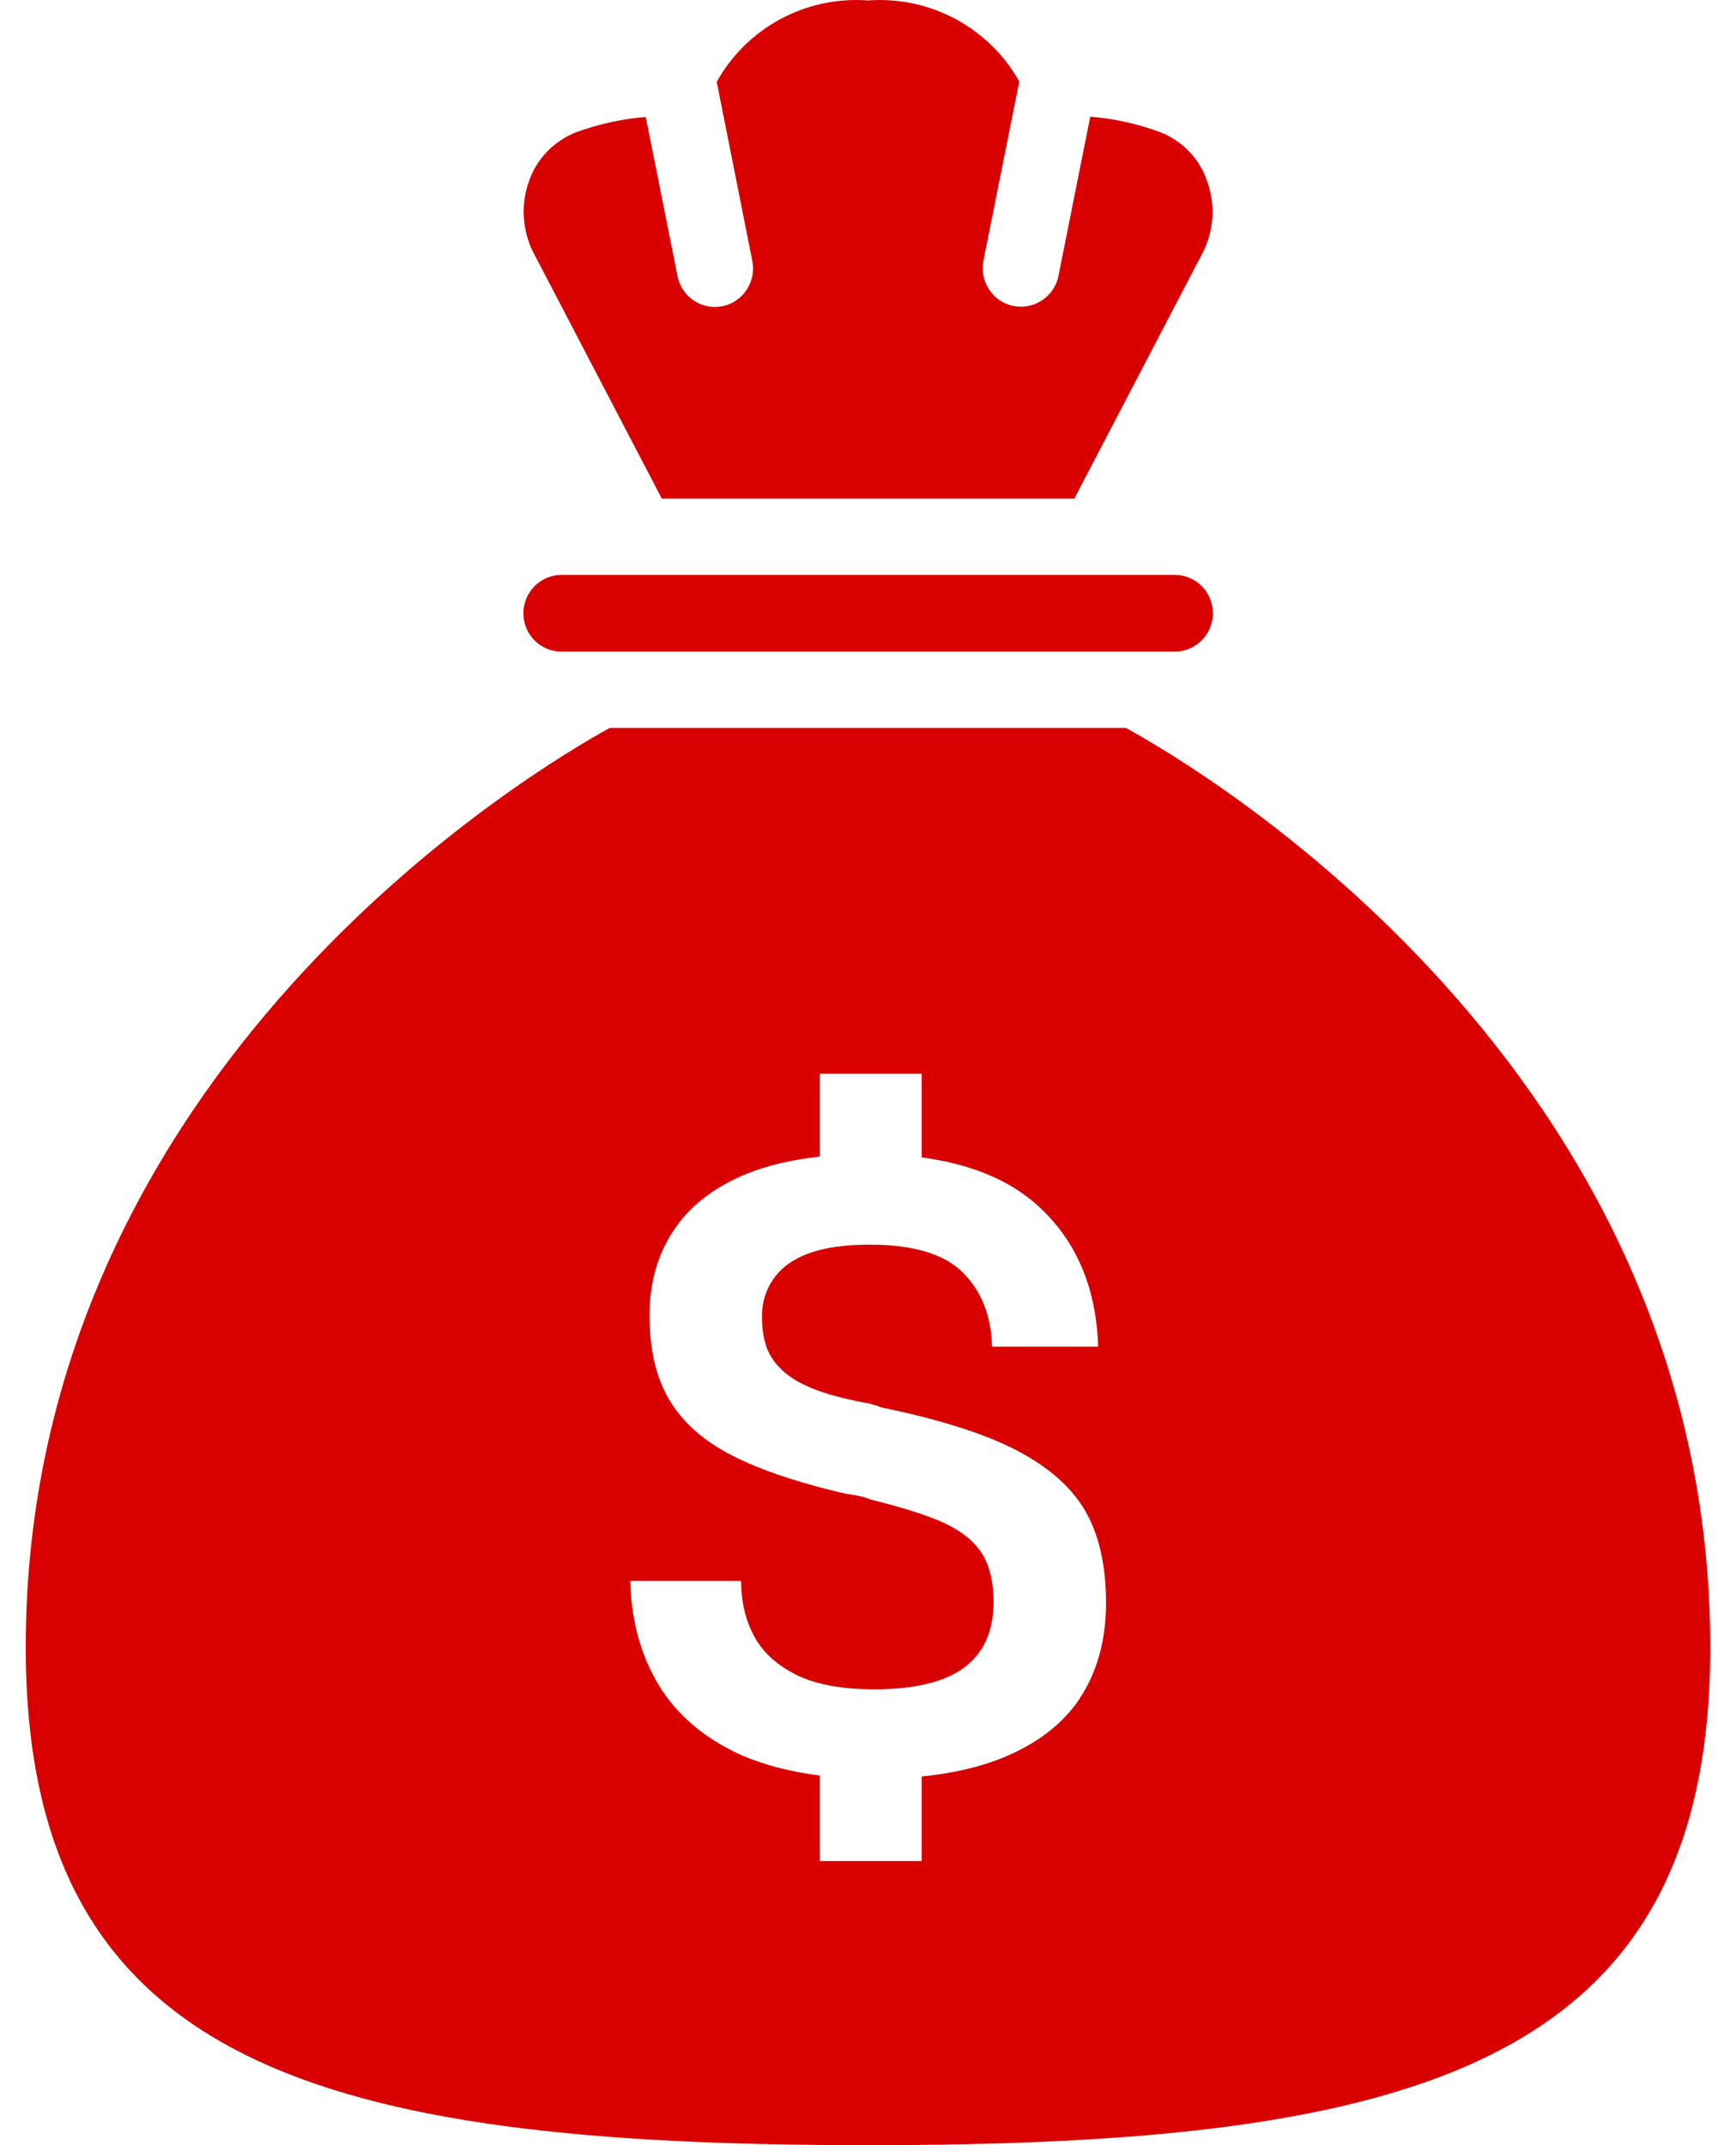 <svg width="34" height="42" viewBox="0 0 34 42" fill="none" xmlns="http://www.w3.org/2000/svg">
<path d="M21.044 9.756L23.515 5.024C23.774 4.571 23.818 4.028 23.639 3.54C23.49 3.101 23.151 2.753 22.713 2.584C22.274 2.424 21.816 2.32 21.353 2.285L20.73 5.403C20.661 5.751 20.352 6.005 19.993 6.005C19.944 6.005 19.894 6 19.844 5.99C19.65 5.95 19.48 5.836 19.371 5.667C19.261 5.502 19.221 5.298 19.261 5.104L19.963 1.597C19.371 0.541 18.215 -0.081 17 0.009C15.785 -0.081 14.629 0.541 14.037 1.602L14.734 5.109C14.774 5.303 14.734 5.507 14.624 5.671C14.515 5.841 14.345 5.955 14.151 5.995C14.101 6.005 14.051 6.01 14.002 6.01C13.648 6.01 13.339 5.761 13.27 5.408L12.647 2.29C12.179 2.329 11.726 2.429 11.287 2.588C10.854 2.758 10.515 3.101 10.361 3.545C10.187 4.028 10.231 4.561 10.48 5.009L12.961 9.761H21.049L21.044 9.756Z" fill="#D80000"/>
<path d="M23.002 11.255H11.003C10.59 11.255 10.251 11.588 10.251 12.007C10.251 12.425 10.585 12.759 11.003 12.759H23.002C23.415 12.759 23.754 12.425 23.754 12.007C23.754 11.588 23.42 11.255 23.002 11.255Z" fill="#D80000"/>
<path d="M22.065 14.253H11.94C10.59 14.995 0.504 20.887 0.504 32.253C0.504 40.446 6.302 42 17 42C27.698 42 33.496 40.446 33.496 32.253C33.496 20.887 23.41 14.995 22.06 14.258L22.065 14.253ZM21.149 33.254C20.805 33.767 20.287 34.156 19.605 34.429C19.147 34.609 18.629 34.723 18.051 34.783V36.437H16.054V34.763C15.471 34.688 14.948 34.554 14.5 34.355C13.792 34.031 13.259 33.578 12.906 33C12.552 32.417 12.363 31.735 12.343 30.953H14.515C14.515 31.346 14.594 31.7 14.759 32.014C14.923 32.333 15.197 32.587 15.575 32.781C15.954 32.975 16.472 33.075 17.129 33.075C17.921 33.075 18.509 32.93 18.888 32.646C19.266 32.362 19.455 31.939 19.46 31.381C19.46 30.973 19.381 30.654 19.231 30.415C19.077 30.176 18.838 29.982 18.509 29.827C18.18 29.673 17.697 29.519 17.05 29.359C16.975 29.329 16.9 29.304 16.826 29.29C16.751 29.275 16.671 29.26 16.587 29.25C16.542 29.24 16.507 29.23 16.477 29.225C16.447 29.22 16.407 29.21 16.367 29.2C15.456 28.976 14.744 28.722 14.226 28.438C13.708 28.154 13.329 27.795 13.085 27.367C12.841 26.939 12.722 26.401 12.722 25.758V25.743C12.722 25.121 12.876 24.568 13.19 24.095C13.504 23.617 13.977 23.248 14.619 22.984C15.033 22.815 15.516 22.705 16.054 22.645V21.022H18.051V22.66C19.012 22.79 19.774 23.104 20.327 23.607C21.074 24.284 21.468 25.2 21.507 26.351V26.366H19.43V26.351C19.41 25.758 19.221 25.28 18.858 24.916C18.494 24.553 17.891 24.369 17.035 24.369C16.537 24.369 16.138 24.428 15.829 24.543C15.521 24.657 15.296 24.827 15.147 25.041C14.998 25.255 14.923 25.499 14.923 25.763V25.778C14.923 26.117 14.988 26.391 15.122 26.595C15.257 26.799 15.461 26.974 15.74 27.108C16.019 27.247 16.407 27.362 16.905 27.457C16.97 27.467 17.03 27.482 17.09 27.497C17.149 27.511 17.199 27.531 17.239 27.551C18.38 27.785 19.271 28.064 19.904 28.393C20.536 28.722 20.989 29.12 21.258 29.588C21.527 30.056 21.662 30.659 21.662 31.386C21.662 32.114 21.487 32.736 21.149 33.249V33.254Z" fill="#D80000"/>
</svg>
